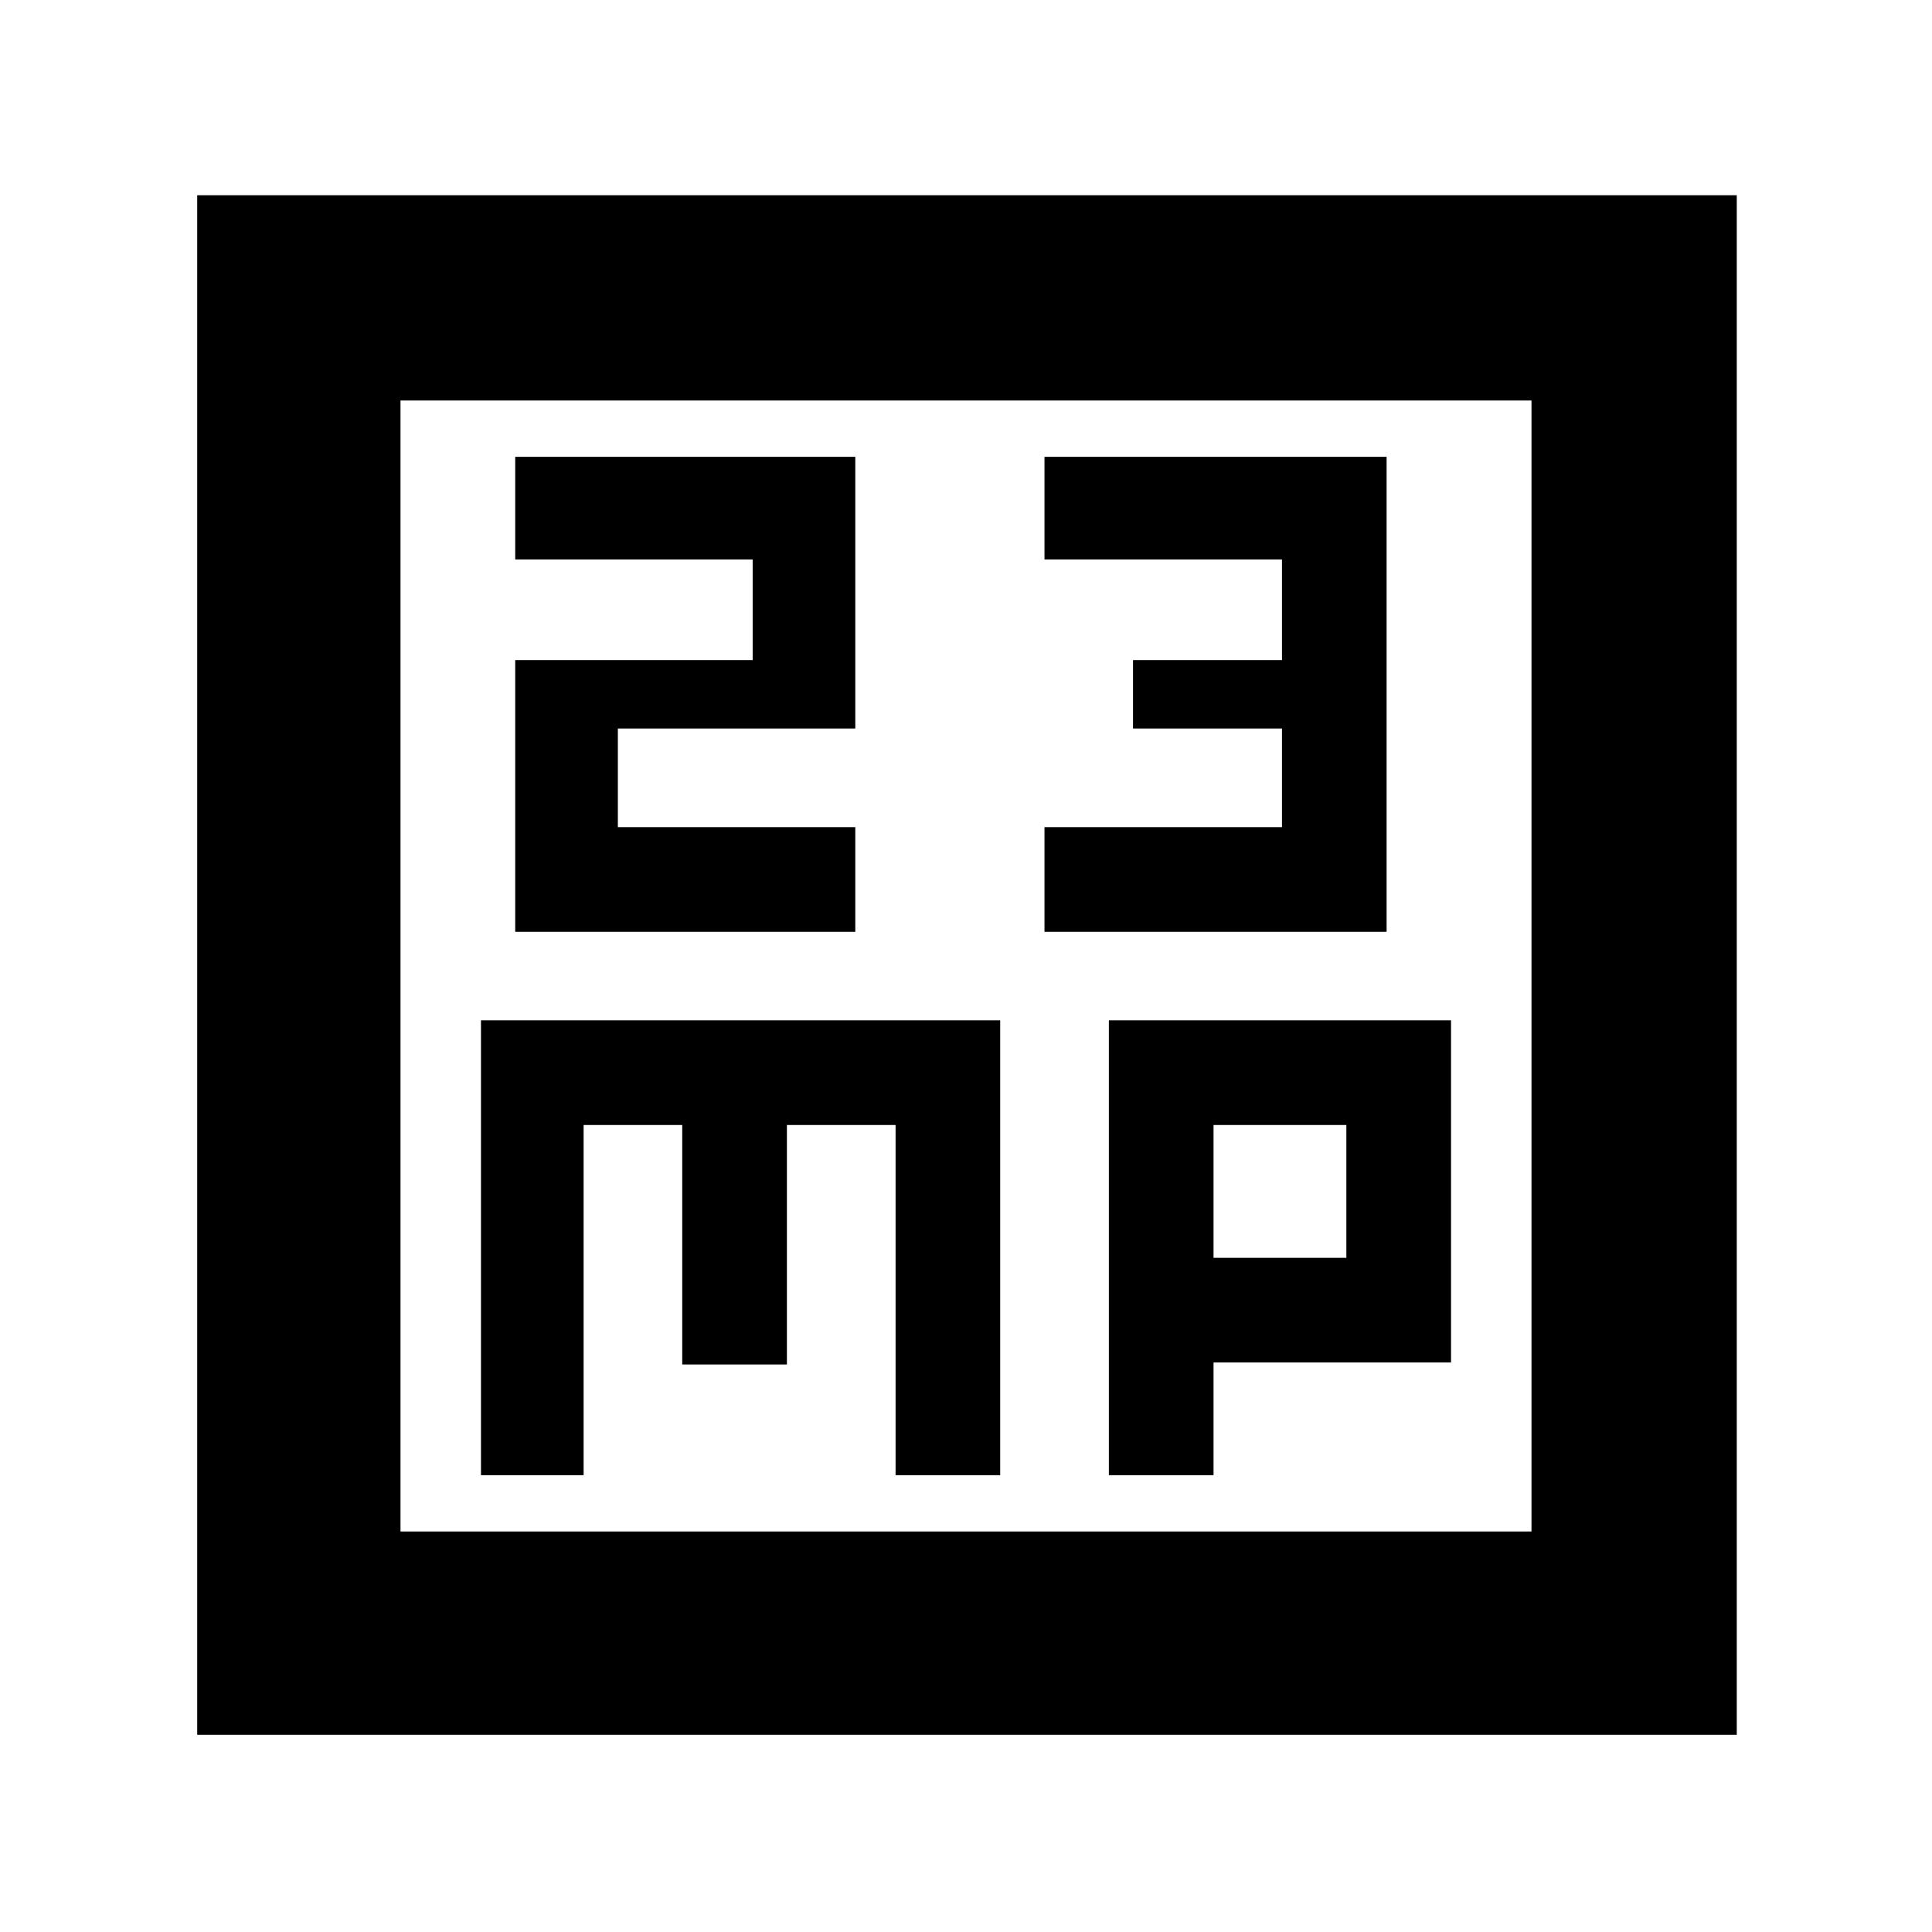<svg xmlns="http://www.w3.org/2000/svg" height="40" width="40"><path d="M10.667 19.292h7.041v-2.167h-4.916v-2.042h4.916V9.458h-7.041v2.125h4.916v2.084h-4.916Zm10.958 0h7.083V9.458h-7.083v2.125h4.917v2.084h-3.084v1.416h3.084v2.042h-4.917ZM4.083 35.917V4.042h31.875v31.875Zm4.209-4.209h23.416V8.292H8.292Zm1.666-1.166h2.125v-7.25h2.042v4.958h2.167v-4.958h2.25v7.25h2.166v-9.417H9.958Zm13 0h2.167v-2.334h4.917v-7.083h-7.084Zm2.167-7.25h2.75v2.75h-2.75Zm-16.833-15v23.416Z"/></svg>